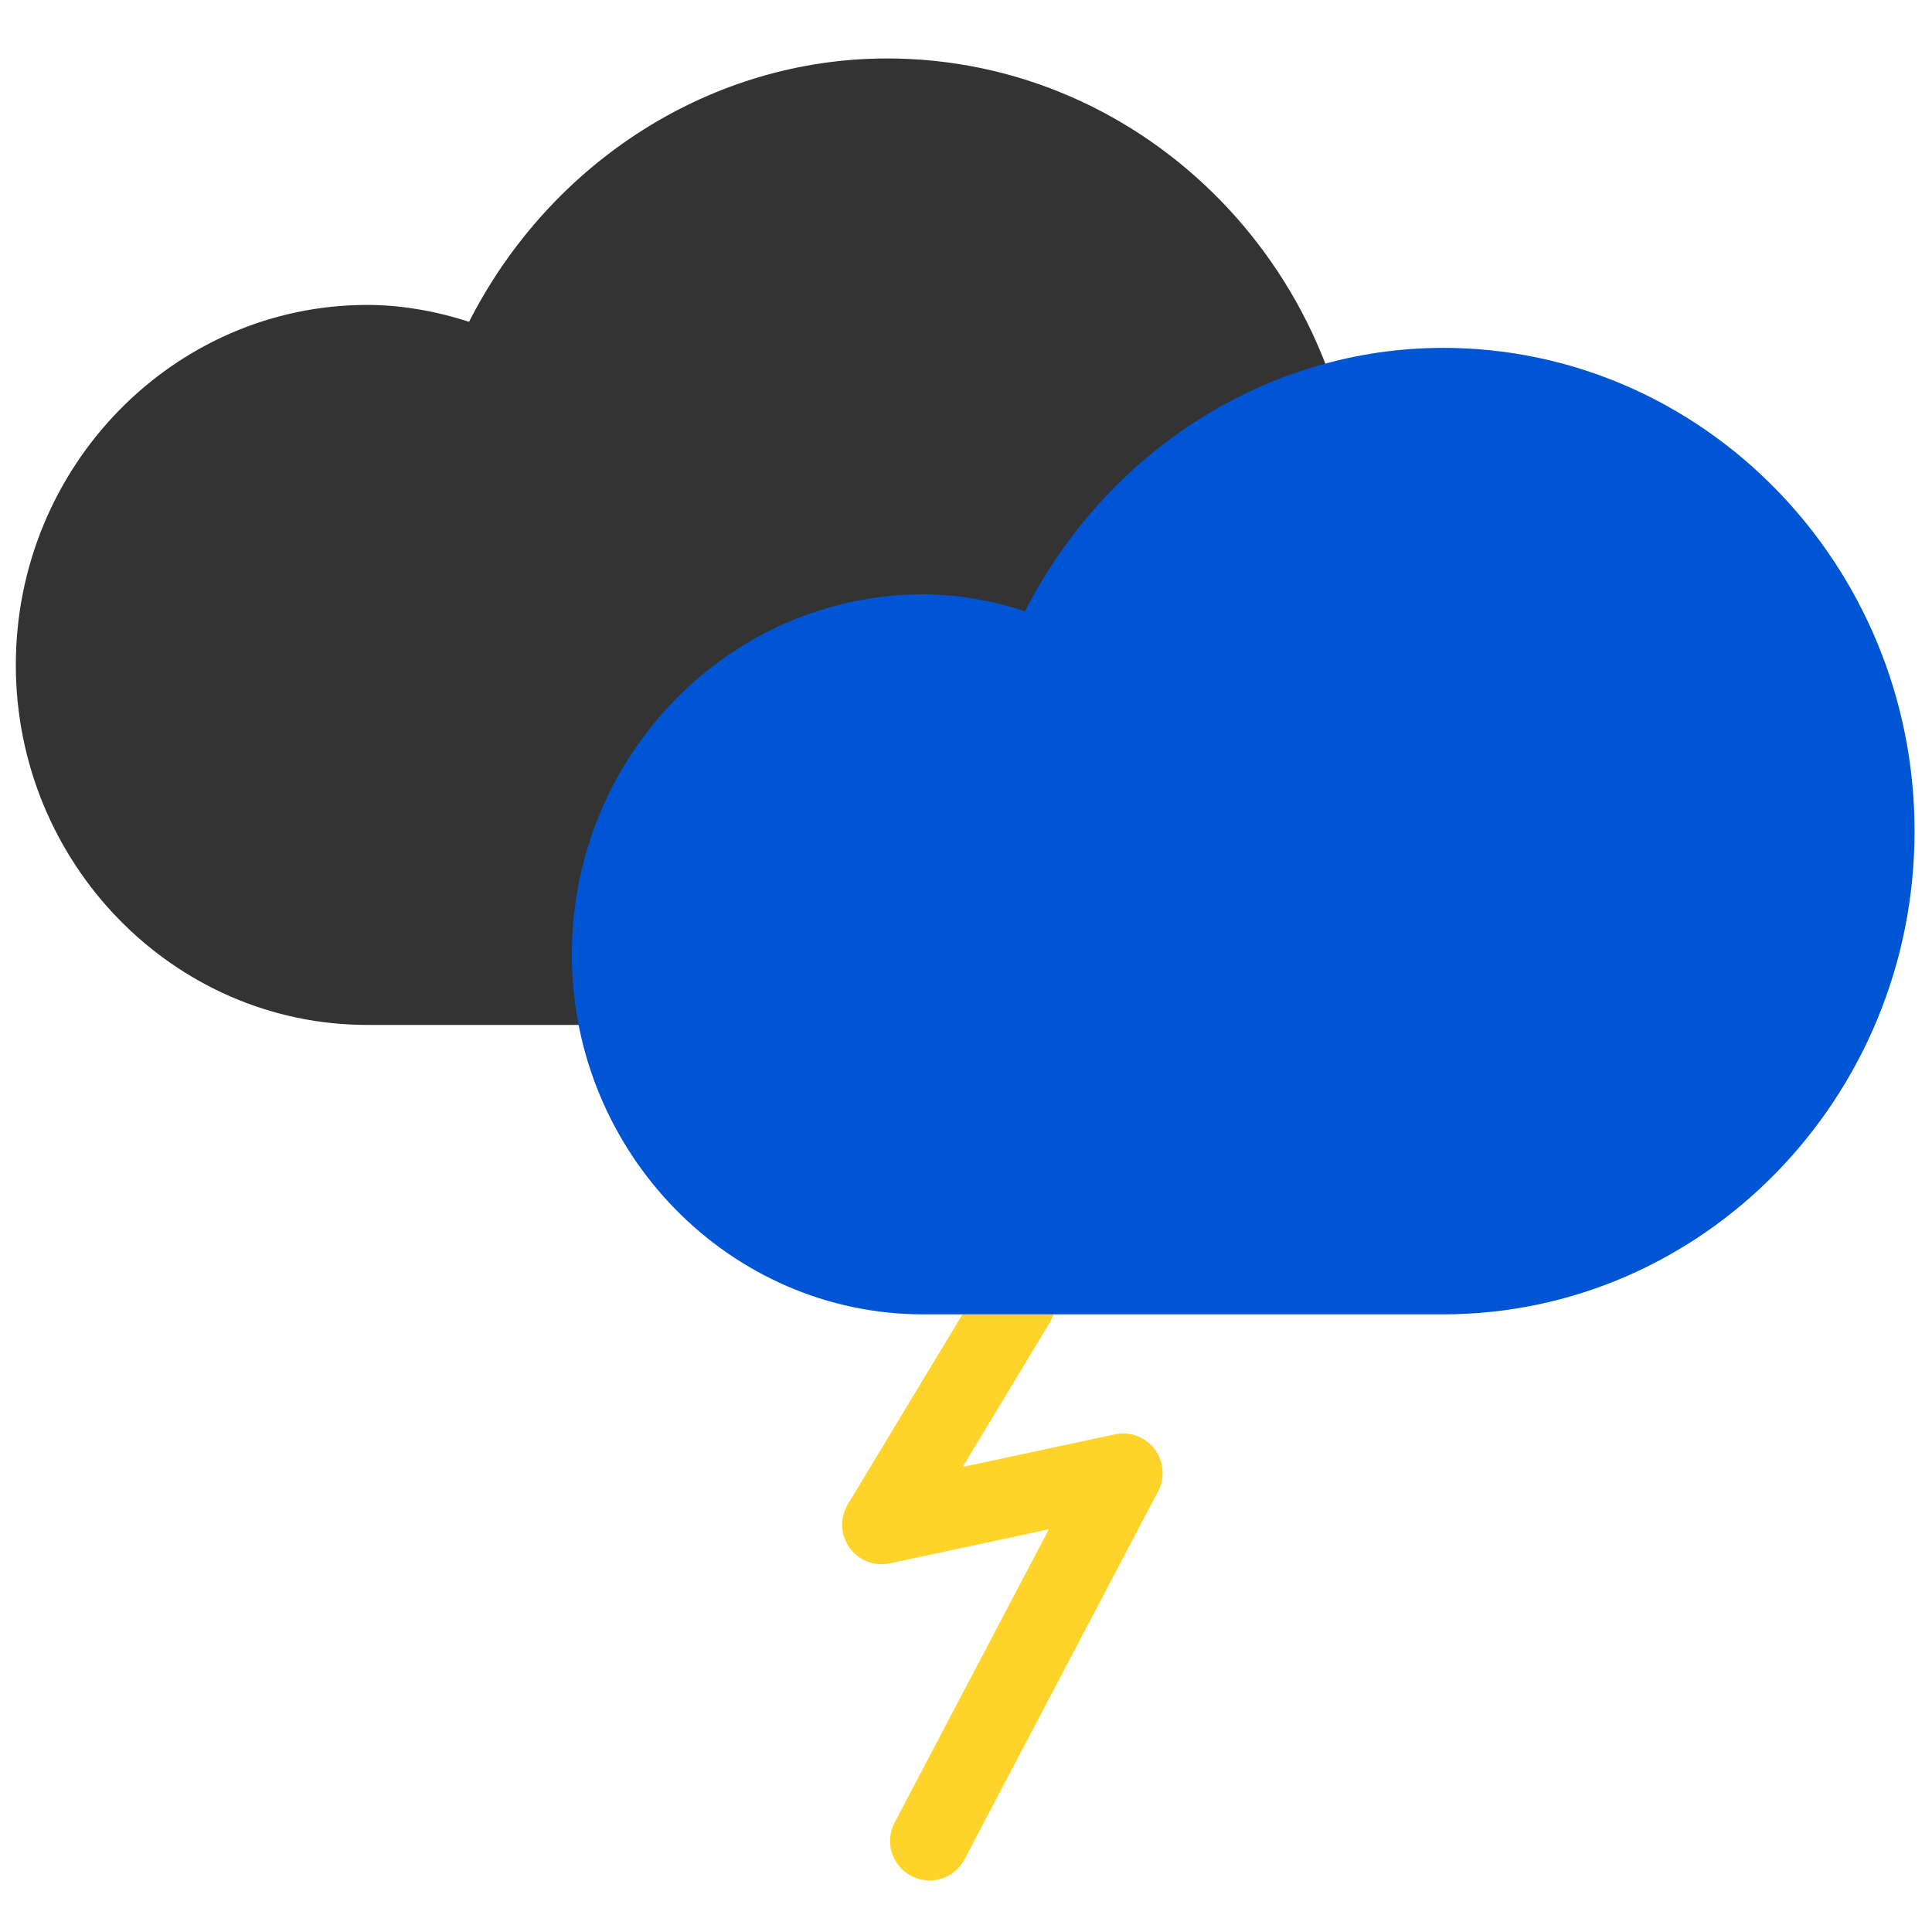 <svg viewBox="0 0 489 489" xmlns="http://www.w3.org/2000/svg"><path d="M257.11 329.64l-33.958 56.274 61.125-13.098-48.997 93.143" fill="none" stroke="#ffd42a" stroke-linecap="round" stroke-linejoin="round" stroke-width="20"/><g fill="#333"><path d="M224.48 14.801c-44.217 0-85 25.914-105.767 66.658-8.4-2.752-17.336-4.28-25.736-4.28-49.03 0-88.97 40.895-88.97 91.119 0 50.222 39.94 91.119 88.97 91.119h131.509c65.83 0 119.362-54.886 119.362-122.312S290.314 14.793 224.486 14.793zm0 229.322H92.971c-40.628 0-73.696-34.017-73.696-75.83 0-41.815 33.068-75.831 73.696-75.831 8.553 0 18.252 2.064 26.653 5.656 3.895 1.606 8.324-.152 10.004-3.975 17.184-38.908 54.375-64.058 94.851-64.058 57.43 0 104.093 48.006 104.093 107.02S281.911 244.123 224.48 244.123z"/><path d="M84.301 250.166c-24.129-1.956-45.938-15.468-59.43-36.822-4.22-6.678-8.568-17.752-10.404-26.498-1.316-6.269-1.829-19.32-1.008-25.692 4.393-34.136 28.761-61.034 61.867-68.29 4.368-.956 6.765-1.147 14.46-1.15 8.361-.003 9.784.129 15.207 1.419 3.291.782 7.778 2.138 9.972 3.013 4.961 1.978 8.183 2.11 10.818.443 1.499-.948 2.51-2.47 5.39-8.115 11.818-23.161 28.517-40.214 50.147-51.21 15.185-7.72 30.27-11.33 47.327-11.325 17.286.005 31.8 3.432 47.414 11.194 21.671 10.773 38.665 27.901 49.738 50.131 8.068 16.2 11.794 32.25 11.794 50.812 0 10.256-.99 18.682-3.257 27.714-8.08 32.196-29.27 58.823-58.275 73.225-10.787 5.356-19.687 8.215-31.957 10.264-6.392 1.067-7.51 1.083-80.774 1.176-40.86.052-76.424-.078-79.03-.29z"/></g><g fill="#0055d4"><path d="M365.213 88.054c-44.22 0-85.002 25.914-105.77 66.658-8.402-2.752-17.337-4.28-25.738-4.28-49.03 0-88.972 40.895-88.972 91.119 0 50.222 39.942 91.119 88.972 91.119h131.513c65.832 0 119.366-54.886 119.366-122.312S431.048 88.046 365.218 88.046zm0 229.322H233.7c-40.63 0-73.699-34.017-73.699-75.83 0-41.815 33.07-75.831 73.699-75.831 8.553 0 18.252 2.064 26.654 5.656 3.895 1.606 8.324-.152 10.004-3.975 17.184-38.908 54.377-64.058 94.854-64.058 57.431 0 104.096 48.006 104.096 107.02s-46.663 107.019-104.096 107.019z"/><path d="M225.03 323.419c-24.13-1.956-45.94-15.468-59.433-36.822-4.22-6.678-8.568-17.752-10.404-26.498-1.316-6.269-1.828-19.32-1.008-25.692 4.393-34.136 28.762-61.034 61.87-68.29 4.367-.956 6.764-1.147 14.46-1.15 8.361-.003 9.784.129 15.207 1.419 3.291.782 7.779 2.138 9.972 3.013 4.962 1.978 8.184 2.11 10.819.443 1.498-.948 2.509-2.47 5.39-8.115 11.818-23.161 28.517-40.214 50.148-51.21 15.185-7.72 30.27-11.33 47.329-11.325 17.286.005 31.8 3.432 47.415 11.194 21.672 10.773 38.666 27.901 49.74 50.131 8.068 16.2 11.794 32.25 11.794 50.812 0 10.256-.99 18.682-3.257 27.714-8.08 32.196-29.272 58.823-58.277 73.225-10.787 5.356-19.687 8.215-31.958 10.264-6.392 1.067-7.51 1.083-80.776 1.176-40.862.052-76.426-.078-79.032-.29z"/></g></svg>